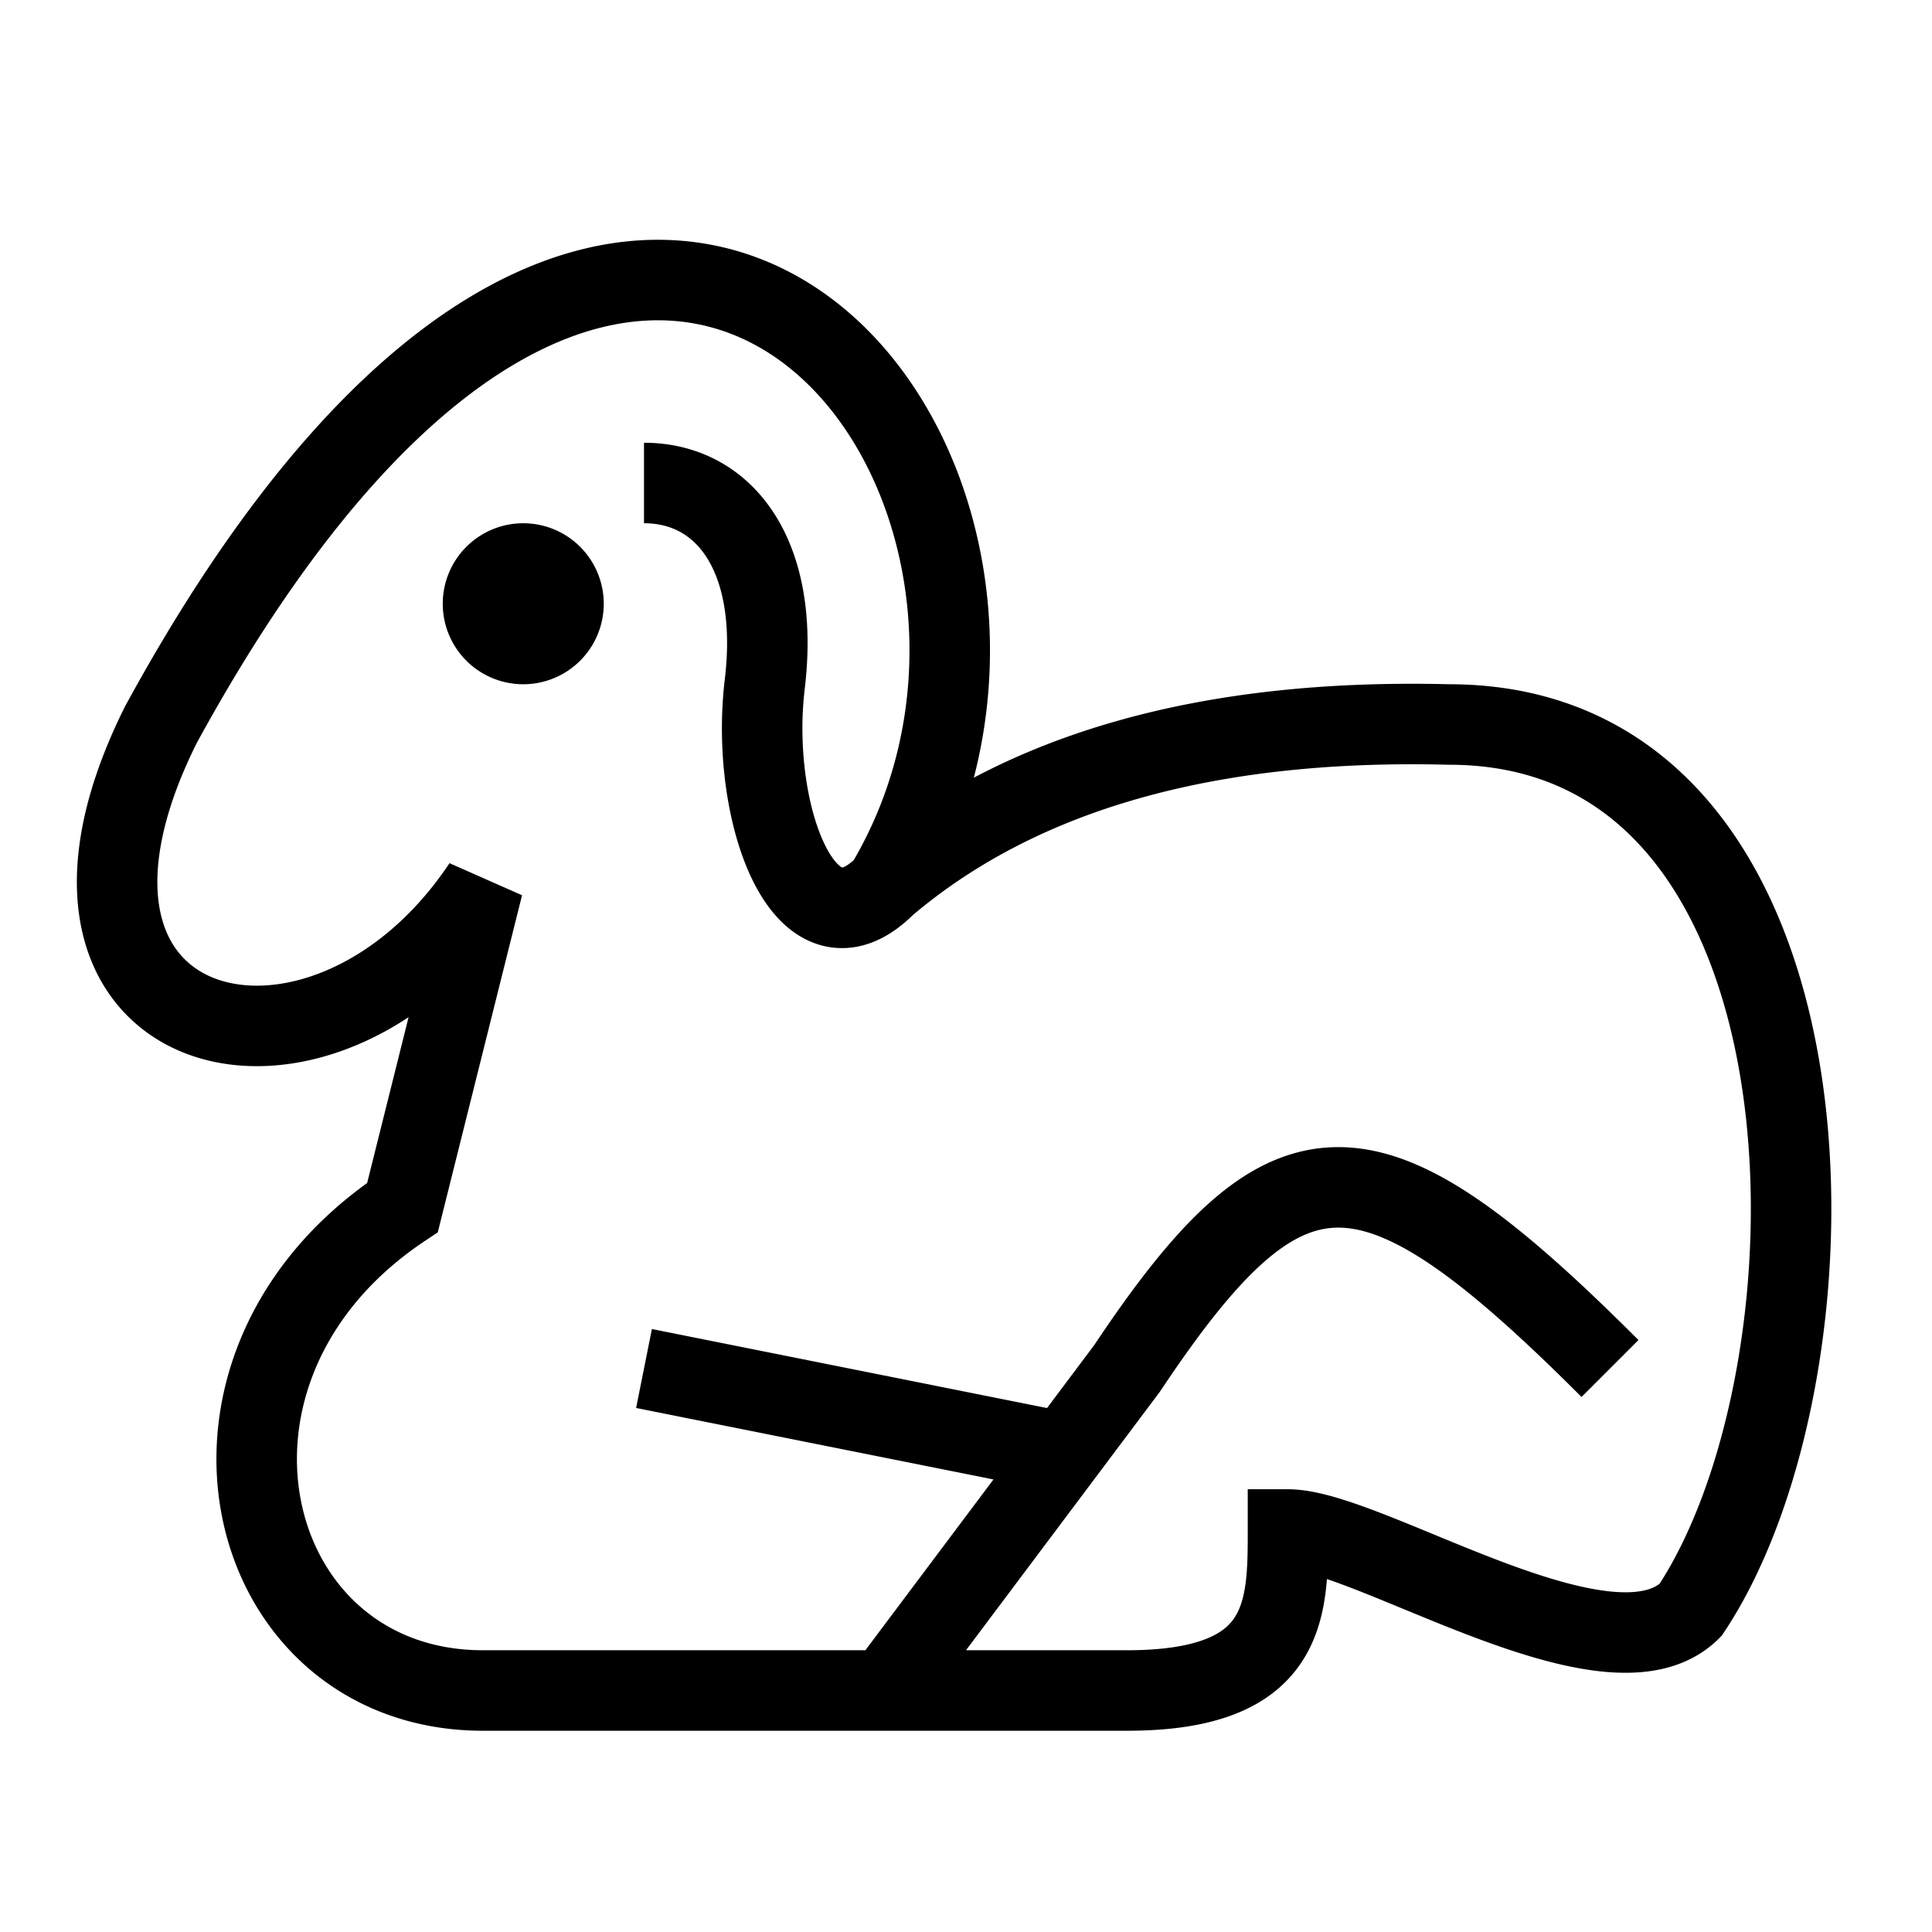 <svg xmlns="http://www.w3.org/2000/svg" viewBox="0 0 24 24" width="24" height="24" aria-label="Contains lamb"><path d="M 7,7.5 A 0.5,0.5 0 0 1 6.5,8 0.5,0.5 0 0 1 6,7.5 0.5,0.5 0 0 1 6.5,7 0.5,0.5 0 0 1 7,7.5 Z M 11,11 C 10,12 9.308,10.099 9.5,8.5 9.692,6.901 9,6 8,6 m 5,12 -5,-1 m 12,0 c -3,-3 -4,-3 -6,0 l -3,4 m 0,-10 c 1.672,-1.421 4.015,-2.076 7,-2 5,0 5,8 3,11 -1,1 -4,-1 -5,-1 0,1 0,2 -2,2 H 6 C 3,21 2,17 5,15 L 6,11 C 4,14 0,13 2,9 8,-2 14,6 11,11 Z" fill="none" stroke="currentColor"/></svg>
